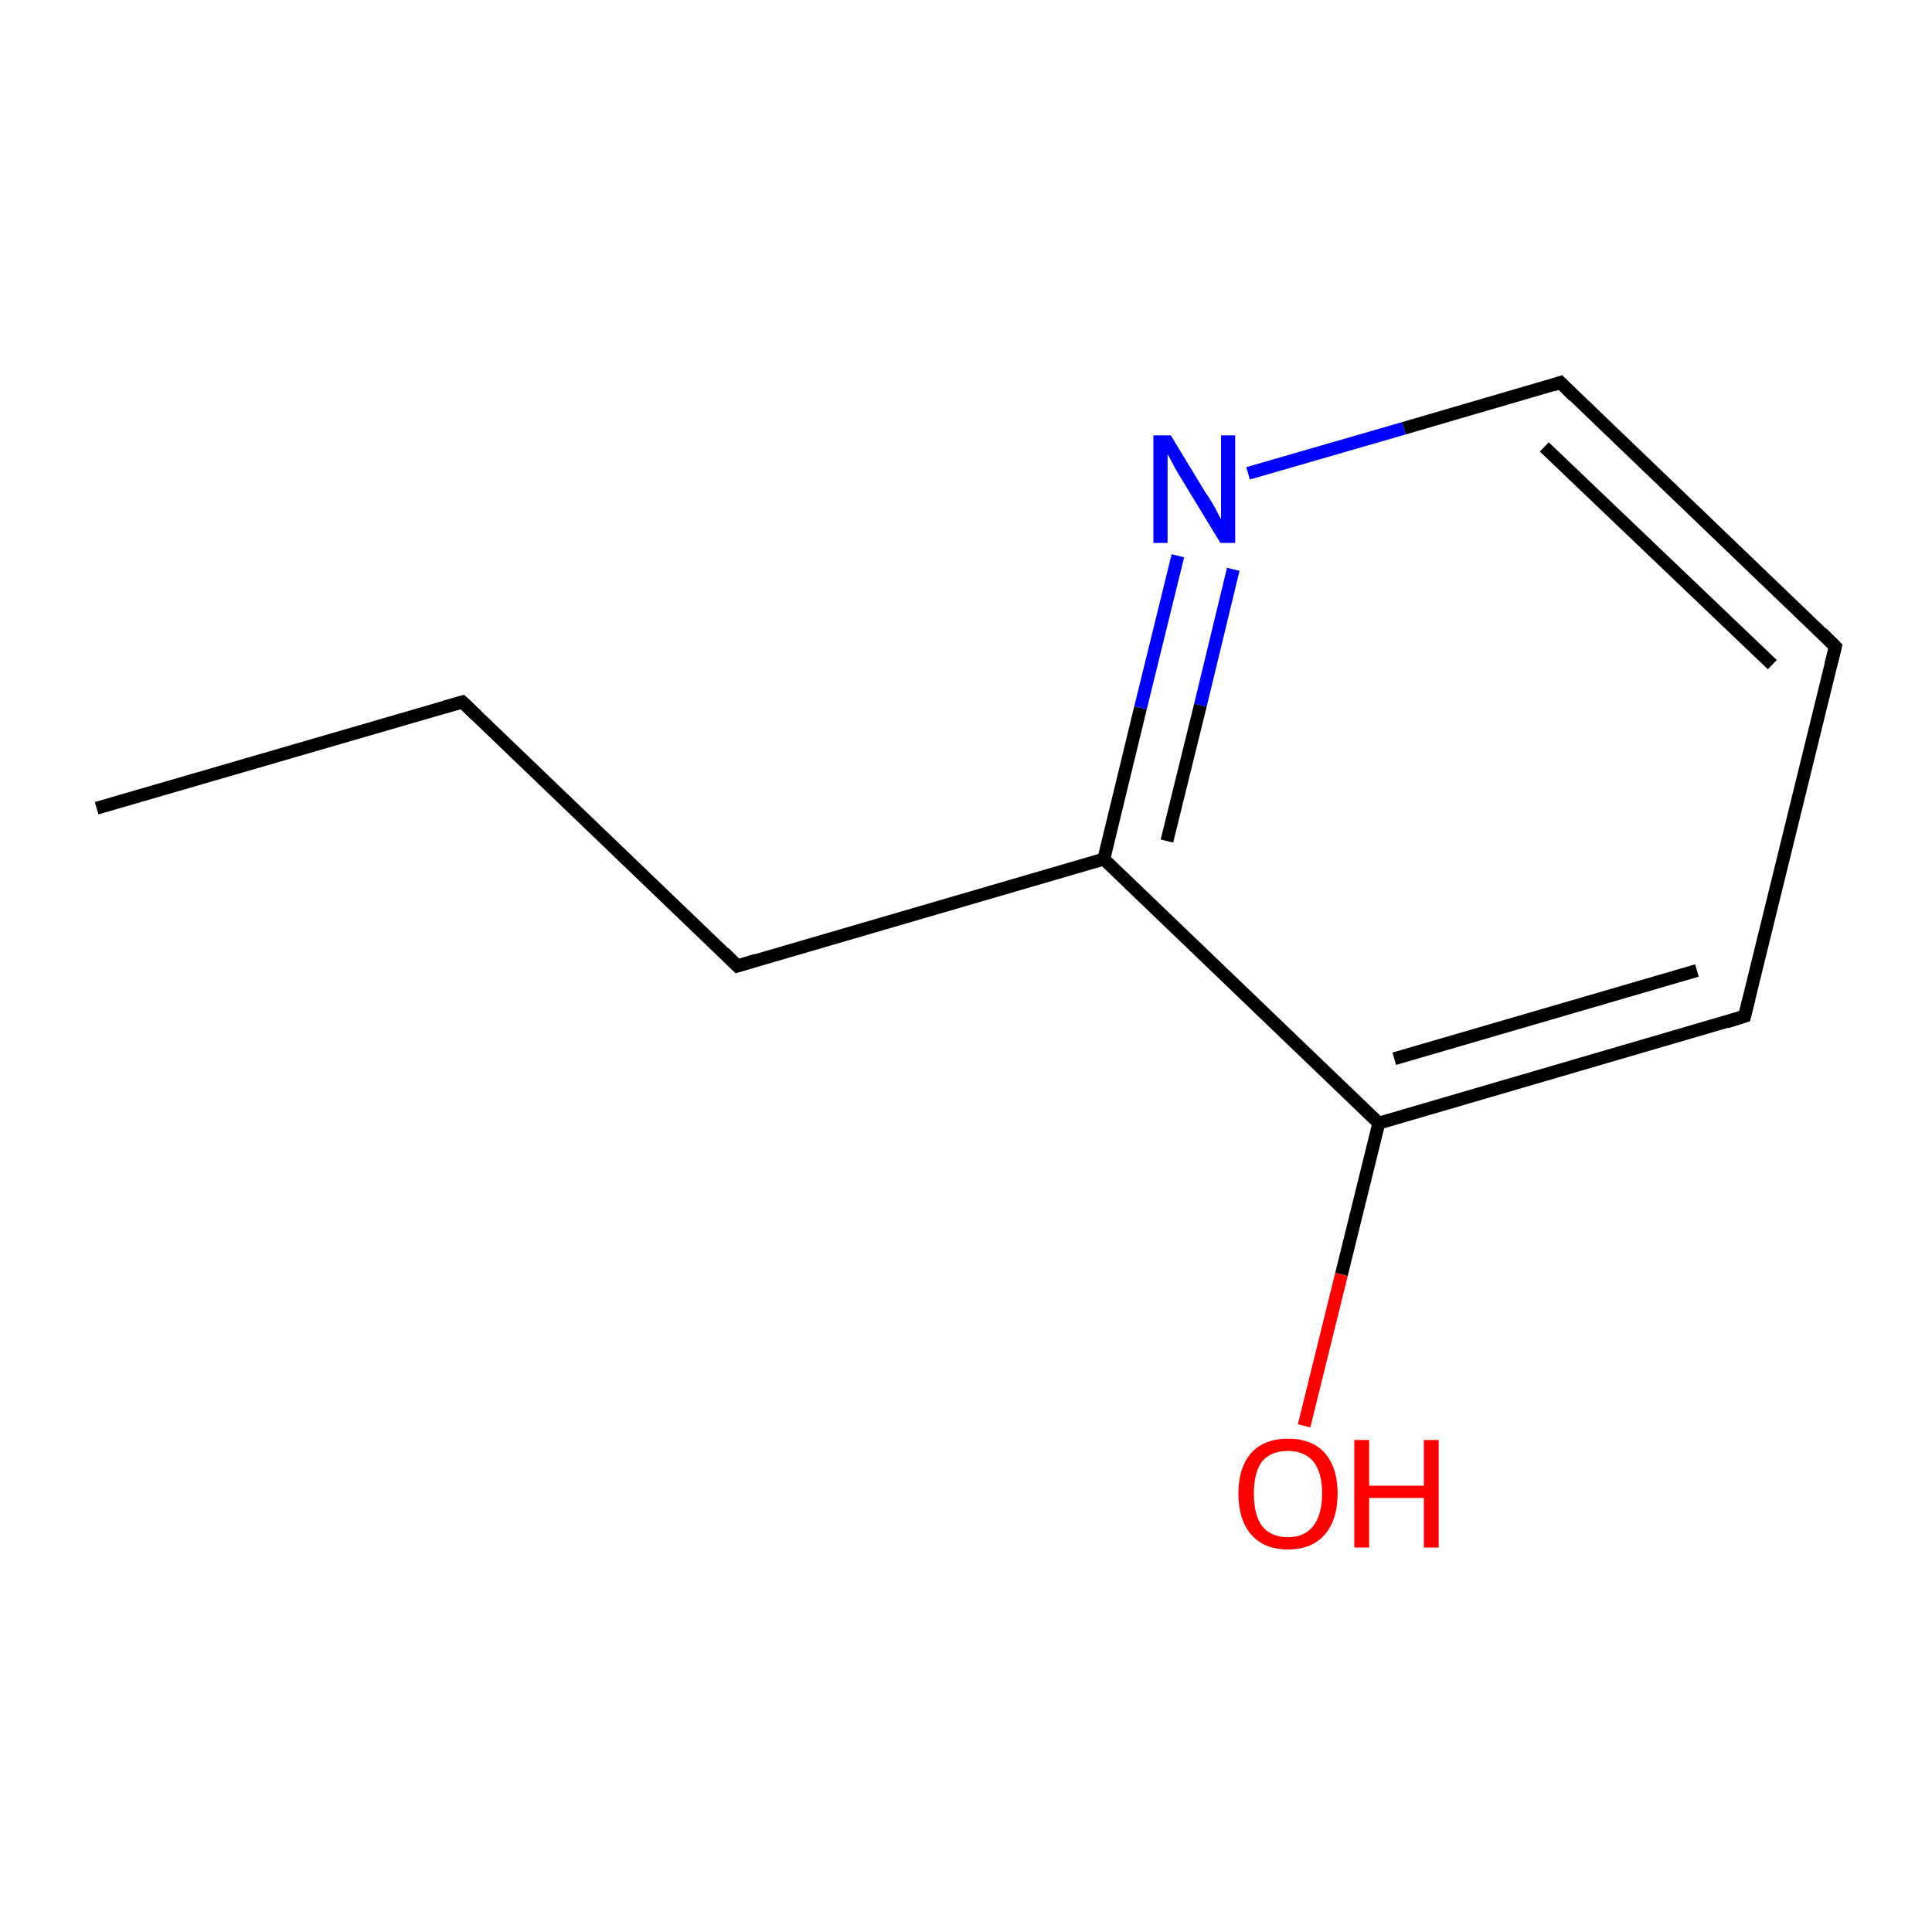 <?xml version='1.0' encoding='iso-8859-1'?>
<svg version='1.1' baseProfile='full'
              xmlns='http://www.w3.org/2000/svg'
                      xmlns:rdkit='http://www.rdkit.org/xml'
                      xmlns:xlink='http://www.w3.org/1999/xlink'
                  xml:space='preserve'
width='300px' height='300px' viewBox='0 0 300 300'>
<!-- END OF HEADER -->
<rect style='opacity:1.0;fill:#FFFFFF;stroke:none' width='300.0' height='300.0' x='0.0' y='0.0'> </rect>
<path class='bond-0 atom-0 atom-1' d='M 15.0,125.5 L 71.8,109.0' style='fill:none;fill-rule:evenodd;stroke:#000000;stroke-width:2.0px;stroke-linecap:butt;stroke-linejoin:miter;stroke-opacity:1' />
<path class='bond-1 atom-1 atom-2' d='M 71.8,109.0 L 114.5,150.0' style='fill:none;fill-rule:evenodd;stroke:#000000;stroke-width:2.0px;stroke-linecap:butt;stroke-linejoin:miter;stroke-opacity:1' />
<path class='bond-2 atom-2 atom-3' d='M 114.5,150.0 L 171.4,133.4' style='fill:none;fill-rule:evenodd;stroke:#000000;stroke-width:2.0px;stroke-linecap:butt;stroke-linejoin:miter;stroke-opacity:1' />
<path class='bond-3 atom-3 atom-4' d='M 171.4,133.4 L 177.1,109.9' style='fill:none;fill-rule:evenodd;stroke:#000000;stroke-width:2.0px;stroke-linecap:butt;stroke-linejoin:miter;stroke-opacity:1' />
<path class='bond-3 atom-3 atom-4' d='M 177.1,109.9 L 182.9,86.3' style='fill:none;fill-rule:evenodd;stroke:#0000FF;stroke-width:2.0px;stroke-linecap:butt;stroke-linejoin:miter;stroke-opacity:1' />
<path class='bond-3 atom-3 atom-4' d='M 181.2,130.6 L 186.4,109.5' style='fill:none;fill-rule:evenodd;stroke:#000000;stroke-width:2.0px;stroke-linecap:butt;stroke-linejoin:miter;stroke-opacity:1' />
<path class='bond-3 atom-3 atom-4' d='M 186.4,109.5 L 191.5,88.4' style='fill:none;fill-rule:evenodd;stroke:#0000FF;stroke-width:2.0px;stroke-linecap:butt;stroke-linejoin:miter;stroke-opacity:1' />
<path class='bond-4 atom-4 atom-5' d='M 193.8,73.5 L 218.0,66.5' style='fill:none;fill-rule:evenodd;stroke:#0000FF;stroke-width:2.0px;stroke-linecap:butt;stroke-linejoin:miter;stroke-opacity:1' />
<path class='bond-4 atom-4 atom-5' d='M 218.0,66.5 L 242.3,59.4' style='fill:none;fill-rule:evenodd;stroke:#000000;stroke-width:2.0px;stroke-linecap:butt;stroke-linejoin:miter;stroke-opacity:1' />
<path class='bond-5 atom-5 atom-6' d='M 242.3,59.4 L 285.0,100.4' style='fill:none;fill-rule:evenodd;stroke:#000000;stroke-width:2.0px;stroke-linecap:butt;stroke-linejoin:miter;stroke-opacity:1' />
<path class='bond-5 atom-5 atom-6' d='M 239.8,69.4 L 275.2,103.2' style='fill:none;fill-rule:evenodd;stroke:#000000;stroke-width:2.0px;stroke-linecap:butt;stroke-linejoin:miter;stroke-opacity:1' />
<path class='bond-6 atom-6 atom-7' d='M 285.0,100.4 L 270.9,157.8' style='fill:none;fill-rule:evenodd;stroke:#000000;stroke-width:2.0px;stroke-linecap:butt;stroke-linejoin:miter;stroke-opacity:1' />
<path class='bond-7 atom-7 atom-8' d='M 270.9,157.8 L 214.1,174.4' style='fill:none;fill-rule:evenodd;stroke:#000000;stroke-width:2.0px;stroke-linecap:butt;stroke-linejoin:miter;stroke-opacity:1' />
<path class='bond-7 atom-7 atom-8' d='M 263.5,150.7 L 216.5,164.4' style='fill:none;fill-rule:evenodd;stroke:#000000;stroke-width:2.0px;stroke-linecap:butt;stroke-linejoin:miter;stroke-opacity:1' />
<path class='bond-8 atom-8 atom-9' d='M 214.1,174.4 L 208.3,197.9' style='fill:none;fill-rule:evenodd;stroke:#000000;stroke-width:2.0px;stroke-linecap:butt;stroke-linejoin:miter;stroke-opacity:1' />
<path class='bond-8 atom-8 atom-9' d='M 208.3,197.9 L 202.5,221.4' style='fill:none;fill-rule:evenodd;stroke:#FF0000;stroke-width:2.0px;stroke-linecap:butt;stroke-linejoin:miter;stroke-opacity:1' />
<path class='bond-9 atom-8 atom-3' d='M 214.1,174.4 L 171.4,133.4' style='fill:none;fill-rule:evenodd;stroke:#000000;stroke-width:2.0px;stroke-linecap:butt;stroke-linejoin:miter;stroke-opacity:1' />
<path d='M 69.0,109.8 L 71.8,109.0 L 74.0,111.1' style='fill:none;stroke:#000000;stroke-width:2.0px;stroke-linecap:butt;stroke-linejoin:miter;stroke-miterlimit:10;stroke-opacity:1;' />
<path d='M 112.4,147.9 L 114.5,150.0 L 117.4,149.1' style='fill:none;stroke:#000000;stroke-width:2.0px;stroke-linecap:butt;stroke-linejoin:miter;stroke-miterlimit:10;stroke-opacity:1;' />
<path d='M 241.1,59.8 L 242.3,59.4 L 244.4,61.5' style='fill:none;stroke:#000000;stroke-width:2.0px;stroke-linecap:butt;stroke-linejoin:miter;stroke-miterlimit:10;stroke-opacity:1;' />
<path d='M 282.9,98.3 L 285.0,100.4 L 284.3,103.2' style='fill:none;stroke:#000000;stroke-width:2.0px;stroke-linecap:butt;stroke-linejoin:miter;stroke-miterlimit:10;stroke-opacity:1;' />
<path d='M 271.6,155.0 L 270.9,157.8 L 268.1,158.7' style='fill:none;stroke:#000000;stroke-width:2.0px;stroke-linecap:butt;stroke-linejoin:miter;stroke-miterlimit:10;stroke-opacity:1;' />
<path class='atom-4' d='M 181.8 67.6
L 187.2 76.5
Q 187.8 77.3, 188.7 78.9
Q 189.5 80.5, 189.6 80.6
L 189.6 67.6
L 191.8 67.6
L 191.8 84.3
L 189.5 84.3
L 183.6 74.6
Q 182.9 73.5, 182.2 72.2
Q 181.5 70.9, 181.3 70.5
L 181.3 84.3
L 179.1 84.3
L 179.1 67.6
L 181.8 67.6
' fill='#0000FF'/>
<path class='atom-9' d='M 192.3 231.9
Q 192.3 227.9, 194.3 225.6
Q 196.3 223.4, 200.0 223.4
Q 203.7 223.4, 205.7 225.6
Q 207.7 227.9, 207.7 231.9
Q 207.7 236.0, 205.7 238.3
Q 203.7 240.6, 200.0 240.6
Q 196.3 240.6, 194.3 238.3
Q 192.3 236.0, 192.3 231.9
M 200.0 238.7
Q 202.5 238.7, 203.9 237.0
Q 205.3 235.2, 205.3 231.9
Q 205.3 228.6, 203.9 226.9
Q 202.5 225.3, 200.0 225.3
Q 197.4 225.3, 196.0 226.9
Q 194.7 228.6, 194.7 231.9
Q 194.7 235.3, 196.0 237.0
Q 197.4 238.7, 200.0 238.7
' fill='#FF0000'/>
<path class='atom-9' d='M 210.3 223.6
L 212.6 223.6
L 212.6 230.7
L 221.1 230.7
L 221.1 223.6
L 223.4 223.6
L 223.4 240.3
L 221.1 240.3
L 221.1 232.6
L 212.6 232.6
L 212.6 240.3
L 210.3 240.3
L 210.3 223.6
' fill='#FF0000'/>
</svg>
